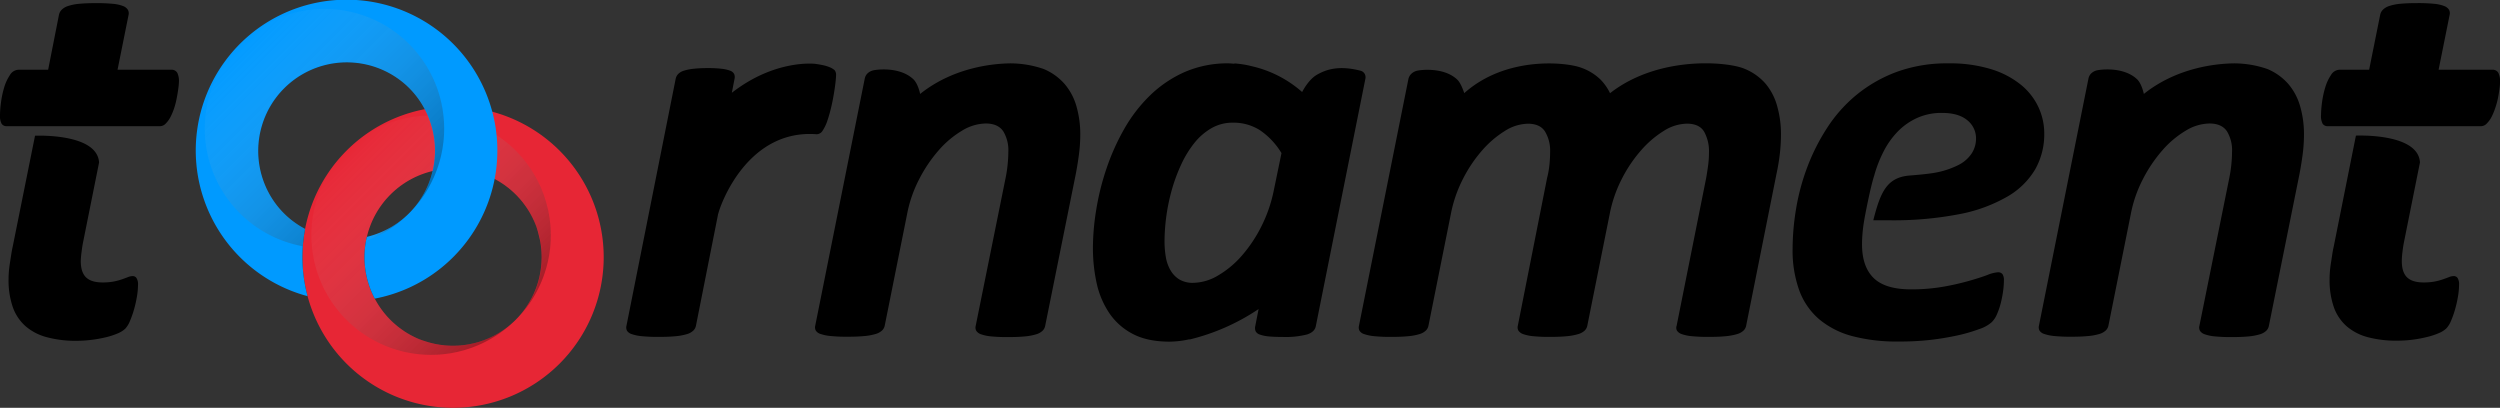 <svg xmlns="http://www.w3.org/2000/svg" viewBox="0 0 919.28 149.96" xmlns:xlink="http://www.w3.org/1999/xlink"><rect x="0" y="0" width="919.28" height="149.96" fill="#333333" stroke="none"/><defs><style>.cls-1{fill:#e72635;}.cls-2{fill:url(#a);}.cls-3{fill:#009aff;}.cls-4{fill:url(#c);}.cls-5{fill:url(#b);}</style><linearGradient id="a" x1="127.42" x2="189.59" y1="55.39" y2="117.57" gradientUnits="userSpaceOnUse"><stop stop-color="#fff" stop-opacity="0" offset="0"/><stop stop-color="#ededed" stop-opacity=".02" offset=".03"/><stop stop-opacity=".3" offset="1"/></linearGradient><linearGradient id="c" x1="88.25" x2="150.43" y1="16.22" y2="78.4" xlink:href="#a"/><linearGradient id="b" x1="139.91" x2="143.33" y1="82.08" y2="85.5" xlink:href="#a"/></defs><g data-name="Calque 1"><path d="M48.82 101.52a4.78 4.78 0 0 0-1.73.36q-.92.36-2.19.81a22.09 22.09 0 0 1-3 .81 21 21 0 0 1-4.17.36q-4.17 0-6.1-1.88T29.7 96a29.32 29.32 0 0 1 .3-3.38q.25-2.08.56-3.61l5.87-29.26c-.59-9.68-18.62-10-23.55-9.85l-8.2 40.74q-.3 1.32-.56 3t-.51 3.31q-.25 1.63-.36 3.1t-.1 2.59A30.09 30.09 0 0 0 4.73 113a16.84 16.84 0 0 0 4.73 7 19.52 19.52 0 0 0 7.78 4A40.69 40.69 0 0 0 28 125.32a45.87 45.87 0 0 0 5.7-.36A47 47 0 0 0 39 124a25.83 25.83 0 0 0 4.32-1.42 9.14 9.14 0 0 0 2.75-1.73A9 9 0 0 0 47.8 118a35 35 0 0 0 1.47-4.17 41.78 41.78 0 0 0 1.07-4.73 26.91 26.91 0 0 0 .41-4.37 4.29 4.29 0 0 0-.56-2.49 1.66 1.66 0 0 0-1.37-.72zM65.19 26.77a2.42 2.42 0 0 0-2.34-1.12H43.22l4.07-20.24A2.58 2.58 0 0 0 47 3.58a3.51 3.51 0 0 0-1.78-1.37 13.69 13.69 0 0 0-3.76-.81 60.64 60.64 0 0 0-6.1-.25q-3.76 0-6.26.25a17.86 17.86 0 0 0-4.07.81 5.84 5.84 0 0 0-2.34 1.37 3.7 3.7 0 0 0-1 1.83L17.7 25.65H6.81a3.79 3.79 0 0 0-3.15 1.93 16.68 16.68 0 0 0-2.14 4.63A33.68 33.68 0 0 0 .36 37.7 37.49 37.49 0 0 0 0 42.23a6.2 6.2 0 0 0 .61 3.31 2.2 2.2 0 0 0 1.93.86h56.35a2.92 2.92 0 0 0 2.08-1A9.75 9.75 0 0 0 62.7 43a23.06 23.06 0 0 0 1.37-3.31A29.18 29.18 0 0 0 65 36q.36-1.83.56-3.41A21 21 0 0 0 65.8 30a6.94 6.94 0 0 0-.61-3.23zM653.48 39a21.7 21.7 0 0 0-4.27-8.24 20.41 20.41 0 0 0-7.78-5.49c-6.06-2.6-31.49-5-49.4 9a18.81 18.81 0 0 0-3.49-5 19.44 19.44 0 0 0-7.12-4.37c-5.26-2-27.47-4.51-43 9.35 0 0-1.14-3.67-2.6-5-5.07-4.8-14.12-3.49-15-3.18a4.52 4.52 0 0 0-2 1.22 3.81 3.81 0 0 0-.92 1.71l-18.2 90.82a2.6 2.6 0 0 0 .2 1.78 3.14 3.14 0 0 0 1.78 1.27 16.13 16.13 0 0 0 3.76.76 60.33 60.33 0 0 0 6.15.25q3.66 0 6.2-.25a20.39 20.39 0 0 0 4.12-.76 5.8 5.8 0 0 0 2.34-1.27 3.42 3.42 0 0 0 1-1.78l8.24-41.09a48.18 48.18 0 0 1 4.42-12.87A50.62 50.62 0 0 1 545 55.3a36.8 36.8 0 0 1 8.39-7.17 16.33 16.33 0 0 1 8.44-2.64q4.48 0 6.31 2.9a13.58 13.58 0 0 1 1.86 7.36 47.61 47.61 0 0 1-.25 4.83 32 32 0 0 1-.86 4.83l-10.78 54.41a2.43 2.43 0 0 0 .25 1.78 3.41 3.41 0 0 0 1.78 1.27 15.24 15.24 0 0 0 3.71.76 59.07 59.07 0 0 0 6.05.25q3.76 0 6.25-.25a21.37 21.37 0 0 0 4.12-.76 5.82 5.82 0 0 0 2.39-1.27 3.42 3.42 0 0 0 1-1.78l8.24-41.09a48.15 48.15 0 0 1 4.42-12.87 50.63 50.63 0 0 1 7.12-10.58 36.81 36.81 0 0 1 8.39-7.17 16.33 16.33 0 0 1 8.44-2.64q4.58 0 6.36 2.95a14.83 14.83 0 0 1 1.78 7.73 35 35 0 0 1-.31 4.63q-.3 2.29-.71 4.63l-10.88 54.41a2.14 2.14 0 0 0 .15 1.78 3.41 3.41 0 0 0 1.78 1.27 15.39 15.39 0 0 0 3.76.76 60.64 60.64 0 0 0 6.1.25q3.76 0 6.26-.25a21.37 21.37 0 0 0 4.12-.76 5.81 5.81 0 0 0 2.39-1.27 3.42 3.42 0 0 0 1-1.78l11.19-56a74.16 74.16 0 0 0 1.22-7.37 63.94 63.94 0 0 0 .41-7.17A37.85 37.85 0 0 0 653.48 39zM306.84 25.75a6.83 6.83 0 0 0-1.68-1 13.83 13.83 0 0 0-2.44-.76q-1.37-.3-2.95-.51s-14.63-1.85-30.67 10.64l1-5.14a2.82 2.82 0 0 0-.15-1.78 2.61 2.61 0 0 0-1.46-1.2 12.78 12.78 0 0 0-3.1-.71 41.92 41.92 0 0 0-5.14-.25 46.22 46.22 0 0 0-5.24.25 18.19 18.19 0 0 0-3.56.71 4.93 4.93 0 0 0-2.08 1.22 3.59 3.59 0 0 0-.92 1.78l-18.1 90.82a2.6 2.6 0 0 0 .2 1.78 3.15 3.15 0 0 0 1.78 1.27 16.13 16.13 0 0 0 3.76.76 60.34 60.34 0 0 0 6.15.25q3.66 0 6.2-.25a20.39 20.39 0 0 0 4.12-.76 5.79 5.79 0 0 0 2.34-1.27 3.42 3.42 0 0 0 1-1.78L264 79c0-.22.12-.42.17-.64 1.15-4.28 11.15-30.87 36.06-29h.19a2.64 2.64 0 0 0 2.1-1.36 15.41 15.41 0 0 0 1.73-3.66q.76-2.24 1.37-4.83t1-5q.41-2.44.61-4.27t.2-2.54a2.64 2.64 0 0 0-.59-1.95zM501.85 27.23a2.43 2.43 0 0 0-1.57-1.23c-8-2.05-12.65-.46-16.05 1.5-3.19 1.84-5.42 6.34-5.42 6.34a42 42 0 0 0-18.42-9.47l-1.1-.27a35.87 35.87 0 0 0-5.4-.78l.1.1c-.72 0-1.43-.12-2.18-.12a39.37 39.37 0 0 0-16.22 3.2 43.59 43.59 0 0 0-12.71 8.59 55.26 55.26 0 0 0-9.51 12.36A82.77 82.77 0 0 0 406.86 62a93.68 93.68 0 0 0-3.76 15.1 88.39 88.39 0 0 0-1.22 14 60.09 60.09 0 0 0 1.37 13 31.85 31.85 0 0 0 4.63 11 23.4 23.4 0 0 0 8.64 7.68q5.39 2.85 13.53 2.85a34.55 34.55 0 0 0 7.38-.89l-.09.12a78.59 78.59 0 0 0 25.46-11.22l-1.23 6.3a3.09 3.09 0 0 0 .15 1.88 2.64 2.64 0 0 0 1.58 1.22 13.16 13.16 0 0 0 3.2.66q2 .2 5.14.2a31.69 31.69 0 0 0 9-.92q2.8-.92 3.2-3.05L502.06 29a2.6 2.6 0 0 0-.21-1.77zm-71.5 72.06a14.59 14.59 0 0 1-1.68-4.88 35.24 35.24 0 0 1-.46-5.8 71.94 71.94 0 0 1 2.7-18.87 62.38 62.38 0 0 1 3.46-9.31 38.19 38.19 0 0 1 4.83-7.88 22.27 22.27 0 0 1 6.31-5.44 15.51 15.51 0 0 1 7.83-2 18 18 0 0 1 10 2.8 27 27 0 0 1 7.88 8.39L468.39 70a52.13 52.13 0 0 1-4.53 13.17 51 51 0 0 1-7.17 10.78 34.92 34.92 0 0 1-8.75 7.32 18.28 18.28 0 0 1-9.14 2.73 9.64 9.64 0 0 1-5.19-1.27 9.51 9.51 0 0 1-3.25-3.45zM902.29 101.52a4.78 4.78 0 0 0-1.73.36q-.92.36-2.19.81a22.06 22.06 0 0 1-3 .81 21 21 0 0 1-4.17.36q-4.17 0-6.1-1.88T883.17 96a29.31 29.31 0 0 1 .25-3.41q.25-2.08.56-3.61l5.87-29.27c-.59-9.68-18.62-10-23.55-9.85l-8.15 40.74q-.31 1.32-.56 3t-.51 3.31q-.25 1.63-.36 3.1t-.1 2.59a30.1 30.1 0 0 0 1.58 10.4 16.84 16.84 0 0 0 4.73 7 19.52 19.52 0 0 0 7.78 4 40.69 40.69 0 0 0 10.73 1.27 45.88 45.88 0 0 0 5.7-.36 47 47 0 0 0 5.34-1 25.82 25.82 0 0 0 4.32-1.42 9.14 9.14 0 0 0 2.75-1.73 9 9 0 0 0 1.73-2.8 35 35 0 0 0 1.47-4.17 41.78 41.78 0 0 0 1.07-4.73 26.86 26.86 0 0 0 .41-4.37 4.3 4.3 0 0 0-.56-2.49 1.66 1.66 0 0 0-1.38-.68zM918.67 26.77a2.42 2.42 0 0 0-2.34-1.12H896.7l4.07-20.24a2.58 2.58 0 0 0-.25-1.83 3.5 3.5 0 0 0-1.78-1.37 13.69 13.69 0 0 0-3.74-.82 60.64 60.64 0 0 0-6.1-.25q-3.76 0-6.26.25a17.87 17.87 0 0 0-4.07.81 5.84 5.84 0 0 0-2.34 1.37 3.71 3.71 0 0 0-1 1.83l-4.07 20.24h-10.87a3.79 3.79 0 0 0-3.15 1.93 16.64 16.64 0 0 0-2.14 4.64 33.68 33.68 0 0 0-1.17 5.49 37.55 37.55 0 0 0-.36 4.53 6.21 6.21 0 0 0 .61 3.31 2.2 2.2 0 0 0 1.93.86h56.34a2.91 2.91 0 0 0 2.08-1 9.74 9.74 0 0 0 1.74-2.4 23.06 23.06 0 0 0 1.37-3.31 29.06 29.06 0 0 0 1-3.66q.36-1.83.56-3.41a21 21 0 0 0 .2-2.59 6.94 6.94 0 0 0-.63-3.26zM395.89 39.33a21.79 21.79 0 0 0-4.32-8.33 20.82 20.82 0 0 0-7.83-5.64 37.73 37.73 0 0 0-12.24-2.06c-6.31.08-20.65 1.42-32.85 11l-.3.25s-.74-3.76-2.52-5.43c-5.16-4.84-14.12-3.49-15-3.18a4.52 4.52 0 0 0-2 1.22 3.81 3.81 0 0 0-.86 1.78l-18.2 90.82a2.6 2.6 0 0 0 .2 1.78 3.14 3.14 0 0 0 1.78 1.27 16.13 16.13 0 0 0 3.76.76 60.34 60.34 0 0 0 6.15.25q3.66 0 6.2-.25a20.39 20.39 0 0 0 4.12-.76 5.79 5.79 0 0 0 2.34-1.27 3.42 3.42 0 0 0 1-1.78l8.24-41.09a47.1 47.1 0 0 1 4.48-12.87 52.11 52.11 0 0 1 7.17-10.58 35.35 35.35 0 0 1 8.54-7.17 17.26 17.26 0 0 1 8.7-2.64q4.58 0 6.51 2.95a13.48 13.48 0 0 1 1.81 7.64q0 1.93-.25 4.48a47.69 47.69 0 0 1-.76 5l-11 54.41a2.42 2.42 0 0 0 .25 1.78 3.41 3.41 0 0 0 1.78 1.27 15.25 15.25 0 0 0 3.71.76 60.34 60.34 0 0 0 6.15.25q3.76 0 6.25-.25a20.27 20.27 0 0 0 4.07-.76 5.79 5.79 0 0 0 2.34-1.27 3.42 3.42 0 0 0 1-1.78l11.29-56q.71-3.76 1.17-7.32a55.83 55.83 0 0 0 .46-7.12 37 37 0 0 0-1.34-10.12zM845.86 39.33a21.79 21.79 0 0 0-4.32-8.33 20.82 20.82 0 0 0-7.83-5.64 37.73 37.73 0 0 0-12.24-2.06c-6.31.08-20.65 1.42-32.85 11l-.3.25s-.74-3.76-2.52-5.43c-5.16-4.84-14.12-3.49-15-3.18a4.52 4.52 0 0 0-2 1.22 3.81 3.81 0 0 0-.86 1.78l-18.2 90.82a2.6 2.6 0 0 0 .2 1.78 3.14 3.14 0 0 0 1.78 1.27 16.13 16.13 0 0 0 3.76.76 60.34 60.34 0 0 0 6.15.25q3.66 0 6.2-.25a20.39 20.39 0 0 0 4.12-.76 5.79 5.79 0 0 0 2.34-1.27 3.42 3.42 0 0 0 1-1.78l8.24-41.09a47.1 47.1 0 0 1 4.48-12.87 52.11 52.11 0 0 1 7.17-10.58 35.35 35.35 0 0 1 8.54-7.17 17.26 17.26 0 0 1 8.7-2.64q4.58 0 6.51 2.95a13.48 13.48 0 0 1 1.81 7.64q0 1.93-.25 4.48a47.69 47.69 0 0 1-.76 5l-11 54.41a2.42 2.42 0 0 0 .25 1.78 3.41 3.41 0 0 0 1.78 1.27 15.25 15.25 0 0 0 3.71.76 60.34 60.34 0 0 0 6.15.25q3.76 0 6.25-.25a20.27 20.27 0 0 0 4.07-.76 5.79 5.79 0 0 0 2.34-1.27 3.42 3.42 0 0 0 1-1.78l11.29-56q.71-3.76 1.17-7.32a55.83 55.83 0 0 0 .46-7.12 37 37 0 0 0-1.34-10.12zM749.62 39.53a23.3 23.3 0 0 0-6.36-8.24 32.4 32.4 0 0 0-10.93-5.8 51.29 51.29 0 0 0-15.92-2.19 53.52 53.52 0 0 0-19 3.15 51.59 51.59 0 0 0-14.7 8.39A52.86 52.86 0 0 0 671.87 47a75.55 75.55 0 0 0-7.32 14.49 80.42 80.42 0 0 0-4.12 15.36 90.79 90.79 0 0 0-1.27 14.59 43.28 43.28 0 0 0 2.44 15.31 25.58 25.58 0 0 0 7.32 10.63 31.47 31.47 0 0 0 12.15 6.2 63.59 63.59 0 0 0 17 2 100.45 100.45 0 0 0 11.63-.58 101.67 101.67 0 0 0 10.3-1.71 59.12 59.12 0 0 0 7.8-2.29 13.07 13.07 0 0 0 4.48-2.44 8.76 8.76 0 0 0 2-2.95 25.56 25.56 0 0 0 1.42-4.12 39.39 39.39 0 0 0 .86-4.42 29.88 29.88 0 0 0 .3-4 3.9 3.9 0 0 0-.51-2.24 2 2 0 0 0-1.73-.71 12.94 12.94 0 0 0-3.86 1q-2.64 1-6.66 2.14a93.11 93.11 0 0 1-9.36 2.14 68.07 68.07 0 0 1-12.05 1q-9.46 0-13.73-4.17t-4.27-12.41q0-1.93.2-4.22t.61-4.63c.06-.56 2.2-11.94 3.66-16.37a46.42 46.42 0 0 1 3.51-9 30.1 30.1 0 0 1 5.24-7.32 23.49 23.49 0 0 1 7.09-4.93 21.72 21.72 0 0 1 9.1-1.83q6.1 0 9.31 2.7a8.48 8.48 0 0 1 3.2 6.76 10.05 10.05 0 0 1-1.53 5.34 12.6 12.6 0 0 1-4.88 4.32 31.08 31.08 0 0 1-8.85 2.9c-2.48.48-9 1-9.15 1-8.35.69-10.71 6-13.37 16.46h6a127 127 0 0 0 25.58-2.24 56.35 56.35 0 0 0 17.7-6.46 28.17 28.17 0 0 0 10.29-10.09A26.3 26.3 0 0 0 751.7 49a22.93 22.93 0 0 0-2.08-9.47z"/><path d="M205.76 55.39a55.39 55.39 0 1 0 0 78.34 55.39 55.39 0 0 0 0-78.34zm-45.39 71.15q-1.54-.3-3.05-.75t-3-1a32.32 32.32 0 0 1-5.67-3c-.51-.34-1-.69-1.5-1.06q-1.18-.88-2.3-1.88c-.45-.4-.88-.81-1.31-1.24a32.64 32.64 0 0 1-5-6.48q-.41-.69-.78-1.4a32.59 32.59 0 0 1 44-44q.71.37 1.4.78a32.64 32.64 0 0 1 6.48 5c.43.43.84.87 1.24 1.31q1 1.11 1.88 2.3c.37.49.72 1 1.06 1.5a32.34 32.34 0 0 1 3 5.67q.6 1.47 1 3t.75 3.05a32.58 32.58 0 0 1-38.2 38.2z" class="cls-1"/><path d="M189.63 55.39a44 44 0 1 0-1.22 63.36A32.58 32.58 0 1 1 166.84 62a32.57 32.57 0 0 1 24 54.39 44 44 0 0 0-1.21-61zM134 94.78z" class="cls-2"/><path d="M112.18 84.17a32.44 32.44 0 0 1-6.58-4.59q-.62-.56-1.22-1.16t-1.16-1.22a32.58 32.58 0 0 1 46-46q.62.56 1.22 1.16t1.16 1.22a32.39 32.39 0 0 1 7 12.54q.45 1.51.75 3.05a32.58 32.58 0 0 1-24.46 37.93 32.65 32.65 0 0 0 2.86 22.61l.05.1a55.45 55.45 0 1 0-24.71-.91 55.67 55.67 0 0 1-.91-24.73z" class="cls-3"/><path d="M150.46 16.22a44 44 0 1 0-39.1 74.34 55.57 55.57 0 0 1 .82-6.38 32.59 32.59 0 0 1-17.33-28.57v.1a32.55 32.55 0 0 1 32.9-32.89h-.06a32.57 32.57 0 0 1 23.92 54.38 44 44 0 0 0-1.15-60.98z" class="cls-4"/><path d="M134.59 88.58a43.77 43.77 0 0 0 14.65-9 32.38 32.38 0 0 1-14.35 7.51c-.12.5-.21 1-.3 1.49z" class="cls-5"/></g></svg>